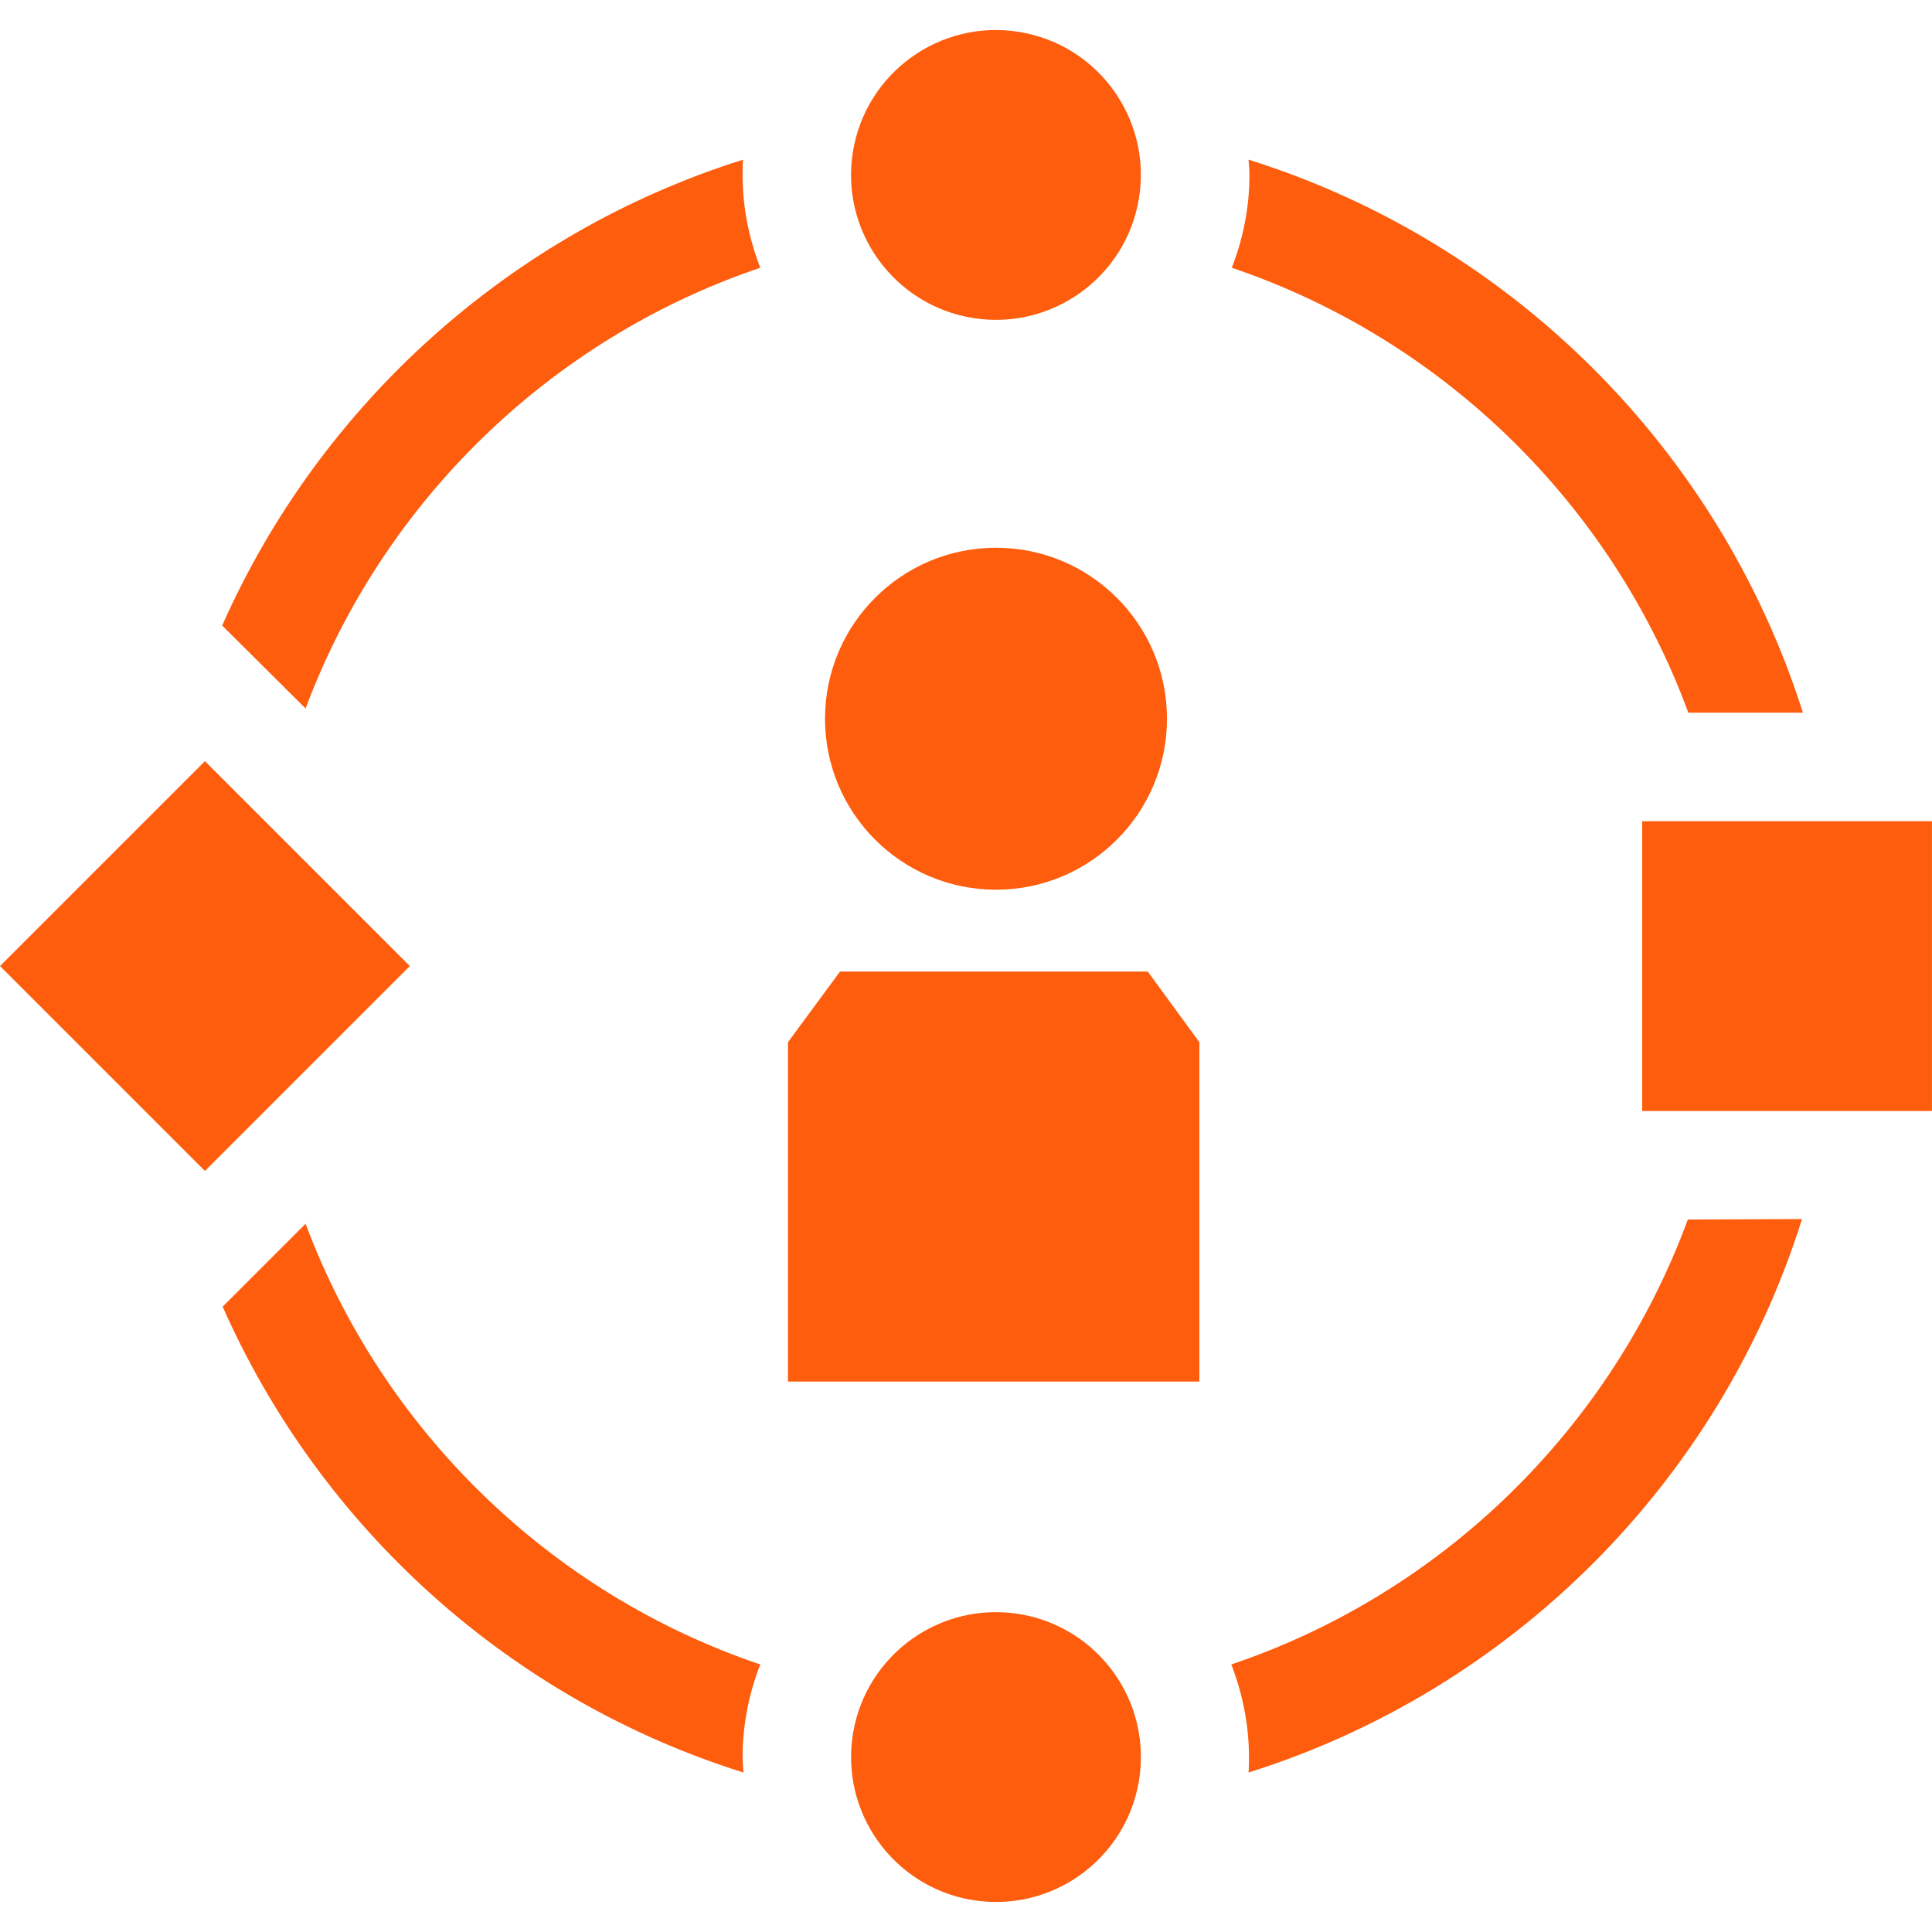 <?xml version="1.0" encoding="UTF-8" standalone="no"?>
<!-- Generator: Adobe Illustrator 26.4.1, SVG Export Plug-In . SVG Version: 6.00 Build 0)  -->

<svg
   version="1.1"
   id="uuid-93a4e373-fdd6-442a-9c21-70aae4a070f6"
   x="0px"
   y="0px"
   viewBox="0 0 64 64"
   xml:space="preserve"
   sodipodi:docname="cluster-management.svg"
   inkscape:version="1.2.2 (b0a8486541, 2022-12-01)"
   width="64"
   height="64"
   xmlns:inkscape="http://www.inkscape.org/namespaces/inkscape"
   xmlns:sodipodi="http://sodipodi.sourceforge.net/DTD/sodipodi-0.dtd"
   xmlns="http://www.w3.org/2000/svg"
   xmlns:svg="http://www.w3.org/2000/svg"><defs
   id="defs19" /><sodipodi:namedview
   id="namedview17"
   pagecolor="#ffffff"
   bordercolor="#000000"
   borderopacity="0.25"
   inkscape:showpageshadow="2"
   inkscape:pageopacity="0.0"
   inkscape:pagecheckerboard="0"
   inkscape:deskcolor="#d1d1d1"
   showgrid="false"
   inkscape:zoom="6.5098443"
   inkscape:cx="24.885388"
   inkscape:cy="56.376156"
   inkscape:window-width="1920"
   inkscape:window-height="1048"
   inkscape:window-x="0"
   inkscape:window-y="0"
   inkscape:window-maximized="1"
   inkscape:current-layer="uuid-93a4e373-fdd6-442a-9c21-70aae4a070f6" />






<g
   id="g392"
   transform="translate(-0.001,0.996)"><circle
     cx="32.995"
     cy="22.813"
     r="5.664"
     id="circle2"
     style="fill:#fd5d0d;fill-opacity:1;stroke-width:0.154" /><polygon
     points="258,217.7 258,290.7 169.5,290.7 169.5,217.7 180.7,202.5 246.9,202.5 "
     id="polygon4"
     style="fill:#fd5d0d;fill-opacity:1"
     transform="matrix(0.154,0,0,0.154,0,0.003)" /><circle
     transform="rotate(-80.782)"
     cx="0.548"
     cy="33.336"
     id="ellipse6"
     style="fill:#fd5d0d;fill-opacity:1;stroke-width:0.154"
     r="4.8" /><circle
     transform="rotate(-85.935)"
     cx="-54.726"
     cy="36.967"
     id="ellipse8"
     style="fill:#fd5d0d;fill-opacity:1;stroke-width:0.154"
     r="4.8" /><rect
     x="54.401"
     y="26.208"
     width="9.599"
     height="9.599"
     id="rect10"
     style="fill:#fd5d0d;fill-opacity:1;stroke-width:0.154" /><path
     d="m 41.391,4.803 c 0,1.08 -0.216,2.13 -0.586,3.071 6.991,2.361 12.578,7.824 15.124,14.738 h 3.796 C 56.963,13.908 50.08,7.025 41.36,4.293 c 0.015,0.17 0.031,0.34 0.031,0.509 z M 10.124,22.473 C 12.686,15.621 18.242,10.22 25.186,7.874 24.816,6.917 24.6,5.883 24.6,4.803 c 0,-0.17 0,-0.34 0.015,-0.509 C 16.899,6.716 10.602,12.411 7.361,19.726 Z M 55.913,39.403 c -2.546,6.914 -8.118,12.377 -15.124,14.738 0.37,0.957 0.586,1.991 0.586,3.071 0,0.17 0,0.34 -0.015,0.509 8.704,-2.732 15.603,-9.615 18.334,-18.334 z M 24.6,57.213 c 0,-1.08 0.216,-2.13 0.586,-3.071 C 18.242,51.796 12.686,46.394 10.124,39.542 l -2.747,2.747 c 3.241,7.331 9.522,13.01 17.254,15.433 -0.015,-0.17 -0.031,-0.34 -0.031,-0.509 z"
     id="path12"
     style="fill:#fd5d0d;fill-opacity:1;stroke-width:0.154" /><rect
     x="-21.923"
     y="21.926"
     transform="rotate(-45)"
     width="9.599"
     height="9.599"
     id="rect14"
     style="fill:#fd5d0d;fill-opacity:1;stroke-width:0.154" /></g>
</svg>
